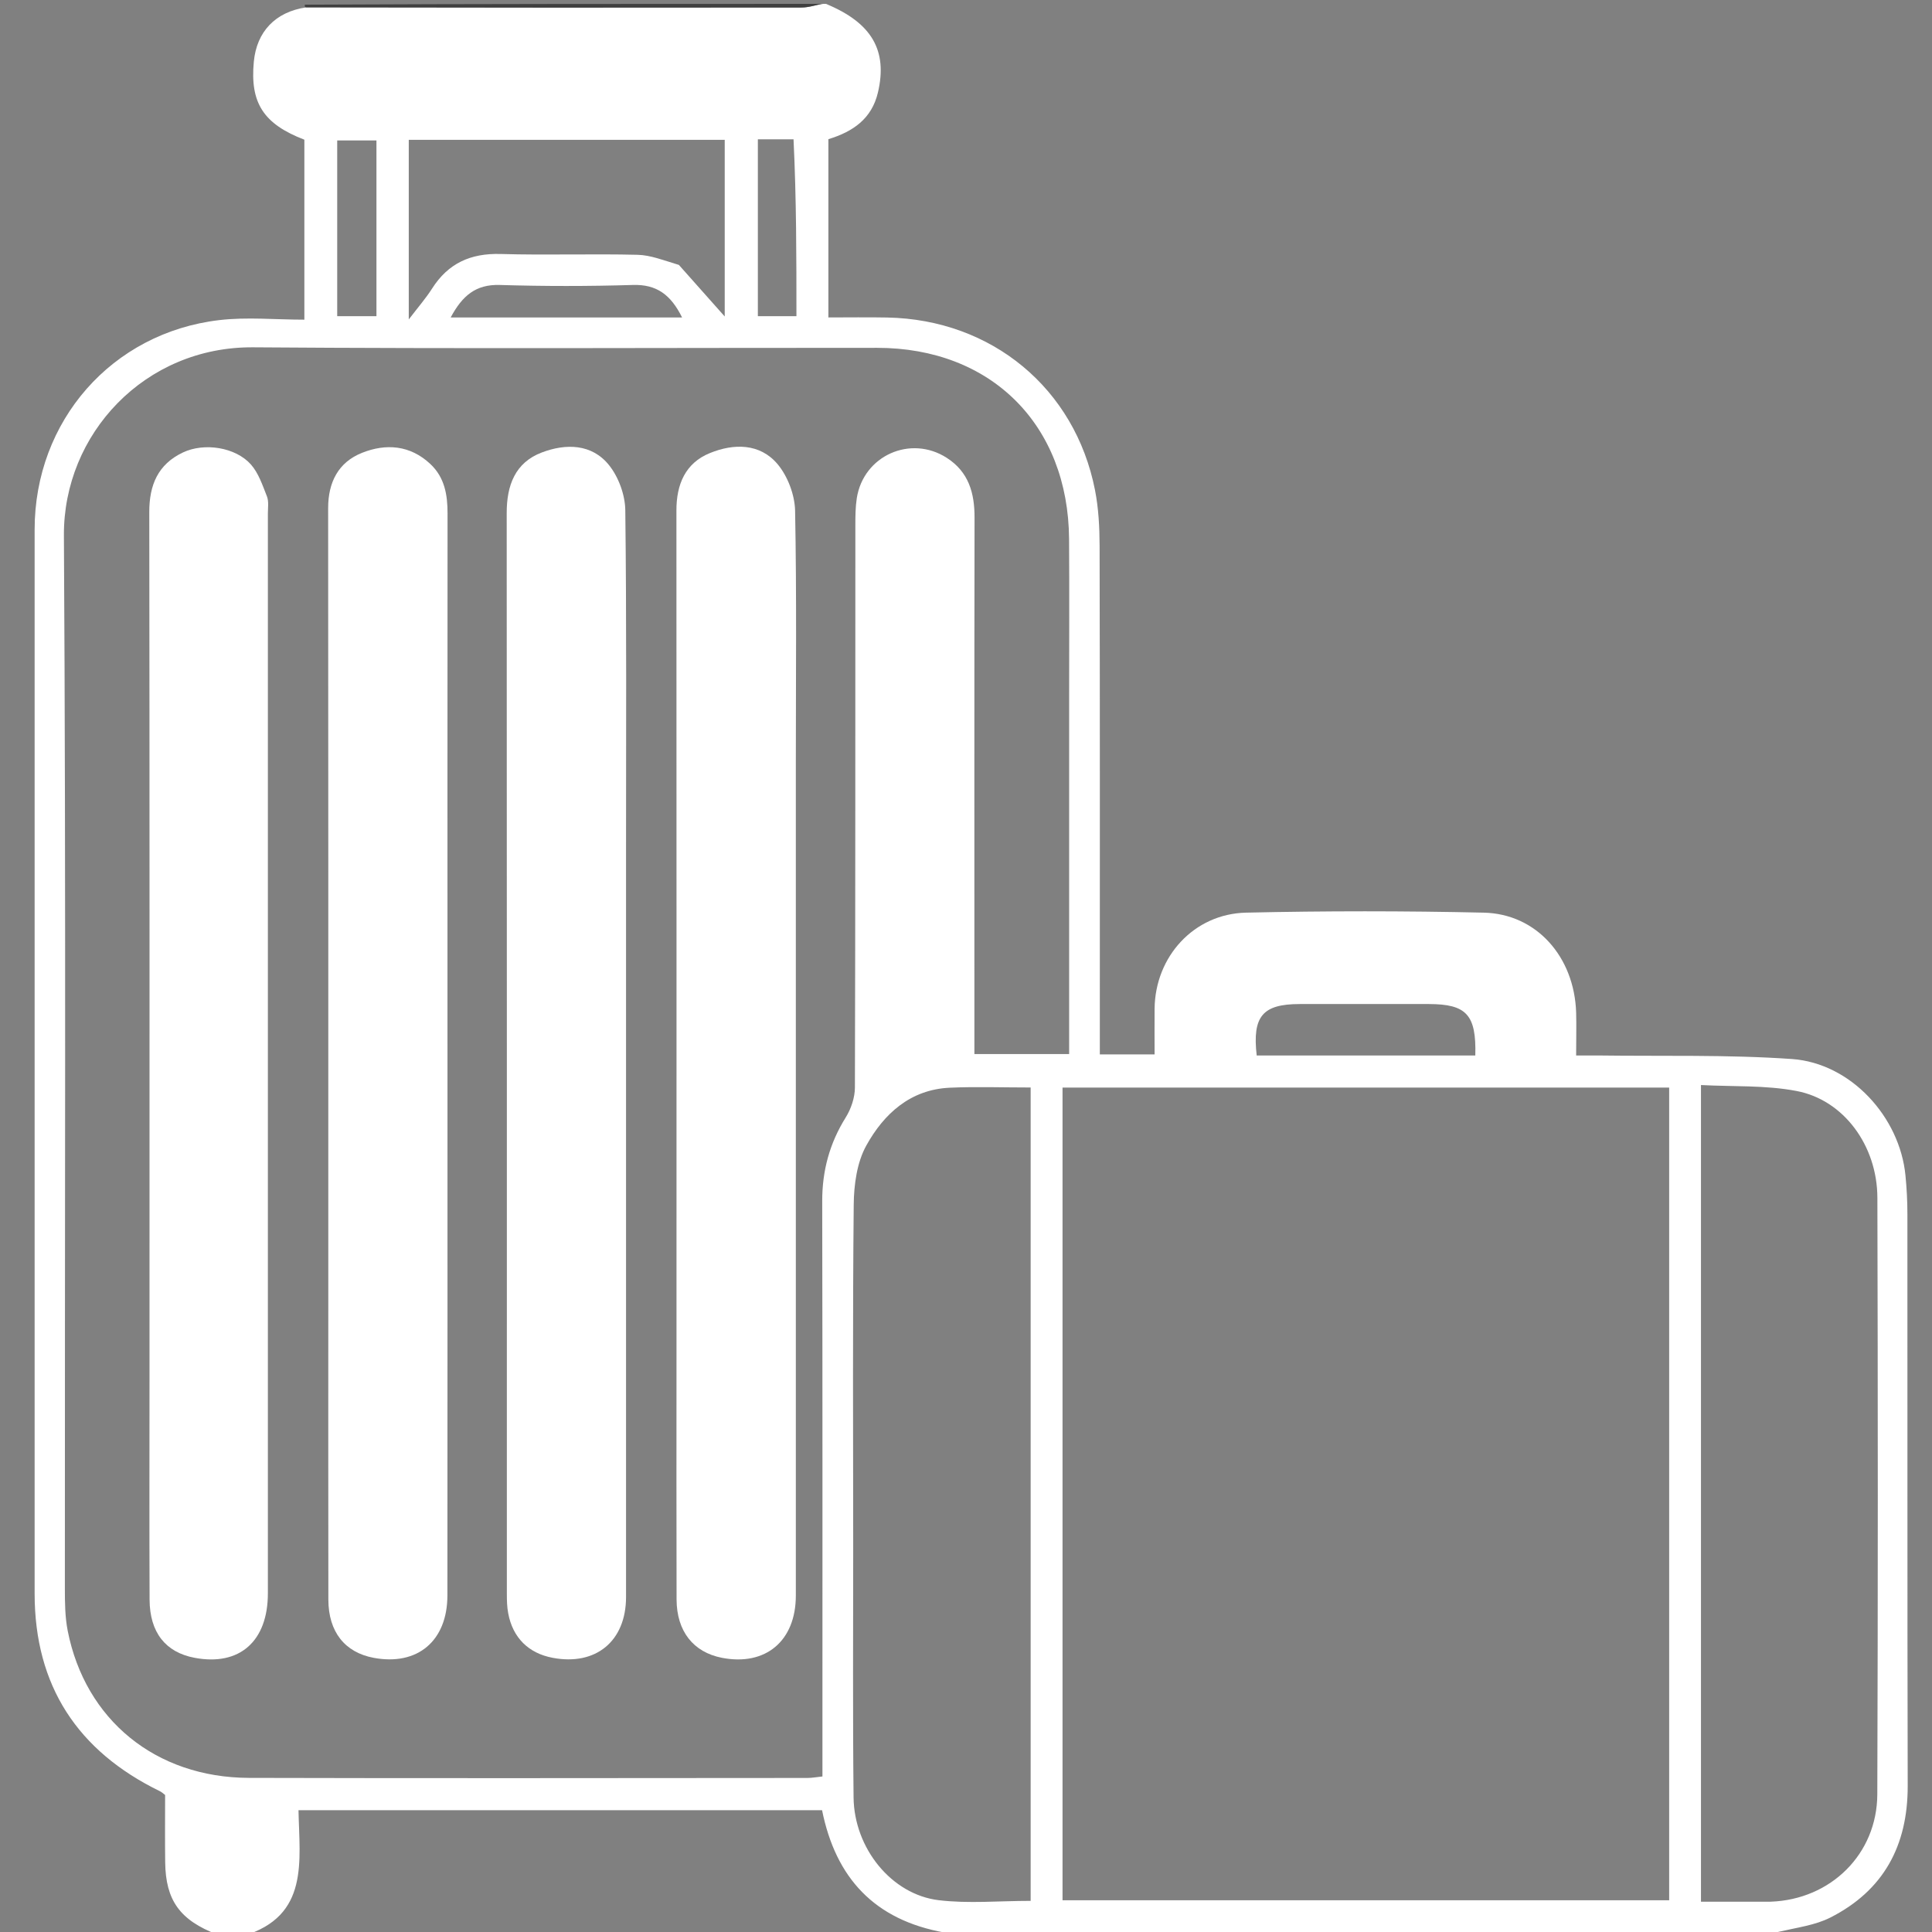 <svg width="26" height="26" viewBox="0 0 26 26" fill="none" xmlns="http://www.w3.org/2000/svg">
<rect x="0" y="0" width="26" height="26" fill="#808080" stroke="none"/>
<g clip-path="url(#clip0_283_491)">
<path d="M11.115 0.052C11.734 0.307 11.947 0.681 11.815 1.244C11.732 1.598 11.48 1.772 11.148 1.873C11.148 2.663 11.148 3.448 11.148 4.272C11.412 4.272 11.676 4.268 11.94 4.273C13.346 4.3 14.467 5.226 14.736 6.595C14.784 6.839 14.797 7.094 14.798 7.344C14.803 9.528 14.801 11.712 14.801 13.896C14.801 13.989 14.801 14.083 14.801 14.19C15.047 14.19 15.277 14.19 15.538 14.19C15.538 13.983 15.536 13.778 15.538 13.573C15.546 12.873 16.067 12.298 16.769 12.282C17.834 12.258 18.901 12.258 19.966 12.282C20.677 12.297 21.187 12.876 21.211 13.626C21.216 13.807 21.211 13.988 21.211 14.204C21.312 14.204 21.403 14.203 21.494 14.204C22.369 14.216 23.246 14.191 24.117 14.252C24.909 14.309 25.567 15.032 25.643 15.82C25.66 15.992 25.669 16.166 25.669 16.339C25.671 18.904 25.667 21.469 25.673 24.035C25.674 24.838 25.349 25.442 24.631 25.806C24.428 25.909 24.188 25.939 23.92 26.001C20.265 26 16.656 26 13.047 26.001C12.943 26.001 12.84 26.008 12.716 26.008C11.765 25.84 11.246 25.269 11.063 24.361C8.723 24.361 6.383 24.361 4.017 24.361C4.03 25.047 4.165 25.784 3.276 26.052C3.17 26.052 3.064 26.052 2.927 26.035C2.42 25.842 2.229 25.573 2.223 25.061C2.219 24.758 2.222 24.455 2.222 24.156C2.195 24.136 2.176 24.117 2.153 24.106C1.045 23.566 0.466 22.687 0.466 21.446C0.465 16.673 0.465 11.9 0.466 7.127C0.466 5.666 1.504 4.478 2.95 4.308C3.323 4.264 3.706 4.302 4.096 4.302C4.096 3.461 4.096 2.669 4.096 1.88C3.545 1.668 3.363 1.385 3.416 0.829C3.454 0.429 3.703 0.16 4.121 0.099C6.358 0.103 8.571 0.104 10.784 0.101C10.881 0.101 10.979 0.069 11.076 0.052C11.076 0.052 11.102 0.052 11.115 0.052ZM14.388 9.386C14.388 8.675 14.392 7.965 14.387 7.254C14.377 5.716 13.338 4.681 11.805 4.681C9.006 4.68 6.207 4.695 3.407 4.674C1.949 4.663 0.852 5.84 0.86 7.207C0.889 11.93 0.871 16.654 0.873 21.377C0.873 21.567 0.875 21.761 0.911 21.946C1.147 23.145 2.095 23.922 3.351 23.926C5.856 23.933 8.36 23.928 10.865 23.927C10.93 23.927 10.995 23.914 11.068 23.907C11.068 23.792 11.068 23.698 11.068 23.603C11.068 21.125 11.07 18.646 11.065 16.167C11.064 15.756 11.164 15.386 11.382 15.037C11.454 14.921 11.505 14.769 11.505 14.634C11.512 12.112 11.51 9.59 11.511 7.068C11.511 6.947 11.512 6.825 11.53 6.706C11.619 6.131 12.255 5.848 12.742 6.162C13.037 6.352 13.116 6.636 13.115 6.968C13.111 9.282 13.113 11.596 13.113 13.91C13.113 14.002 13.113 14.095 13.113 14.185C13.553 14.185 13.963 14.185 14.388 14.185C14.388 12.59 14.388 11.014 14.388 9.386ZM22.463 24.258C22.463 21.049 22.463 17.84 22.463 14.636C19.717 14.636 17.009 14.636 14.299 14.636C14.299 18.293 14.299 21.934 14.299 25.573C17.027 25.573 19.741 25.573 22.463 25.573C22.463 25.14 22.463 24.725 22.463 24.258ZM13.87 25.29C13.87 21.741 13.87 18.192 13.87 14.635C13.487 14.635 13.133 14.622 12.781 14.638C12.251 14.662 11.895 14.989 11.659 15.415C11.532 15.643 11.492 15.942 11.489 16.21C11.474 17.752 11.481 19.295 11.482 20.837C11.482 21.954 11.475 23.072 11.487 24.19C11.495 24.873 11.998 25.496 12.633 25.572C13.032 25.62 13.442 25.581 13.87 25.581C13.87 25.492 13.87 25.416 13.87 25.29ZM23.831 25.592C24.636 25.563 25.261 24.953 25.264 24.146C25.273 21.47 25.272 18.795 25.265 16.119C25.263 15.417 24.812 14.802 24.177 14.682C23.759 14.602 23.323 14.625 22.891 14.602C22.891 18.293 22.891 21.934 22.891 25.592C23.196 25.592 23.489 25.592 23.831 25.592ZM9.136 3.565C9.339 3.793 9.541 4.021 9.753 4.259C9.753 3.454 9.753 2.666 9.753 1.882C8.324 1.882 6.914 1.882 5.501 1.882C5.501 2.677 5.501 3.461 5.501 4.299C5.63 4.13 5.732 4.013 5.815 3.883C6.031 3.543 6.333 3.407 6.735 3.418C7.35 3.436 7.965 3.414 8.58 3.429C8.755 3.433 8.929 3.503 9.136 3.565ZM17.24 14.204C18.112 14.204 18.984 14.204 19.854 14.204C19.869 13.655 19.734 13.513 19.23 13.512C18.65 13.512 18.07 13.511 17.489 13.512C16.992 13.513 16.852 13.676 16.912 14.204C17.002 14.204 17.096 14.204 17.24 14.204ZM10.679 1.875C10.518 1.875 10.357 1.875 10.199 1.875C10.199 2.686 10.199 3.47 10.199 4.255C10.378 4.255 10.545 4.255 10.718 4.255C10.718 3.462 10.718 2.685 10.679 1.875ZM5.066 3.406C5.066 2.899 5.066 2.393 5.066 1.89C4.866 1.89 4.698 1.89 4.538 1.89C4.538 2.692 4.538 3.476 4.538 4.255C4.722 4.255 4.891 4.255 5.066 4.255C5.066 3.978 5.066 3.718 5.066 3.406ZM8.808 4.272C8.924 4.272 9.04 4.272 9.179 4.272C9.028 3.967 8.837 3.824 8.514 3.835C7.918 3.853 7.321 3.853 6.726 3.835C6.4 3.825 6.221 3.982 6.065 4.272C6.984 4.272 7.87 4.272 8.808 4.272Z" fill="white"/>
<path d="M12.764 26.052C12.74 26.052 12.735 26.032 12.736 26.022C12.84 26.008 12.943 26.001 13.047 26.001C16.656 26 20.265 26 23.898 26.004C23.923 26.008 23.92 26.03 23.92 26.041C20.21 26.052 16.499 26.052 12.764 26.052Z" fill="#BFBFBF"/>
<path d="M4.121 0.099C4.096 0.096 4.1 0.073 4.104 0.063C6.414 0.052 8.721 0.052 11.052 0.052C10.979 0.069 10.881 0.101 10.784 0.101C8.571 0.104 6.358 0.103 4.121 0.099Z" fill="#3F3F3F"/>
<path d="M4.418 16.64C4.418 13.355 4.419 10.097 4.416 6.838C4.416 6.49 4.553 6.221 4.872 6.094C5.193 5.966 5.519 5.989 5.791 6.244C5.984 6.425 6.023 6.658 6.023 6.909C6.021 9.292 6.022 11.676 6.022 14.059C6.022 16.529 6.023 18.999 6.021 21.469C6.021 22.084 5.618 22.421 5.027 22.31C4.64 22.237 4.42 21.96 4.419 21.528C4.417 20.228 4.418 18.928 4.418 17.628C4.418 17.307 4.418 16.987 4.418 16.64Z" fill="white"/>
<path d="M8.425 11.388C8.425 14.774 8.426 18.134 8.425 21.494C8.424 22.087 8.018 22.42 7.437 22.31C7.113 22.249 6.9 22.04 6.839 21.71C6.823 21.626 6.821 21.538 6.821 21.452C6.821 16.602 6.822 11.753 6.819 6.903C6.819 6.532 6.932 6.225 7.292 6.089C7.614 5.967 7.965 5.97 8.197 6.261C8.325 6.421 8.413 6.662 8.415 6.868C8.433 8.366 8.425 9.864 8.425 11.388Z" fill="white"/>
<path d="M9.104 18.304C9.104 14.476 9.105 10.674 9.103 6.872C9.102 6.519 9.223 6.231 9.554 6.097C9.873 5.967 10.226 5.963 10.464 6.246C10.601 6.409 10.695 6.659 10.7 6.871C10.722 8.005 10.71 9.14 10.71 10.274C10.71 14.007 10.711 17.739 10.71 21.472C10.71 22.084 10.303 22.424 9.715 22.31C9.331 22.235 9.107 21.954 9.105 21.526C9.102 20.46 9.104 19.395 9.104 18.304Z" fill="white"/>
<path d="M2.012 18.148C2.012 14.379 2.014 10.636 2.009 6.892C2.008 6.527 2.126 6.248 2.462 6.089C2.749 5.953 3.169 6.018 3.376 6.25C3.479 6.366 3.533 6.53 3.592 6.679C3.619 6.748 3.605 6.833 3.605 6.911C3.606 11.754 3.606 16.598 3.605 21.442C3.605 22.089 3.223 22.424 2.619 22.31C2.229 22.237 2.015 21.97 2.013 21.527C2.009 20.548 2.012 19.569 2.012 18.59C2.012 18.451 2.012 18.313 2.012 18.148Z" fill="white"/>
</g>
<defs>
<clipPath id="clip0_283_491">
<rect width="26" height="26" fill="white"/>
</clipPath>
</defs>
</svg>
